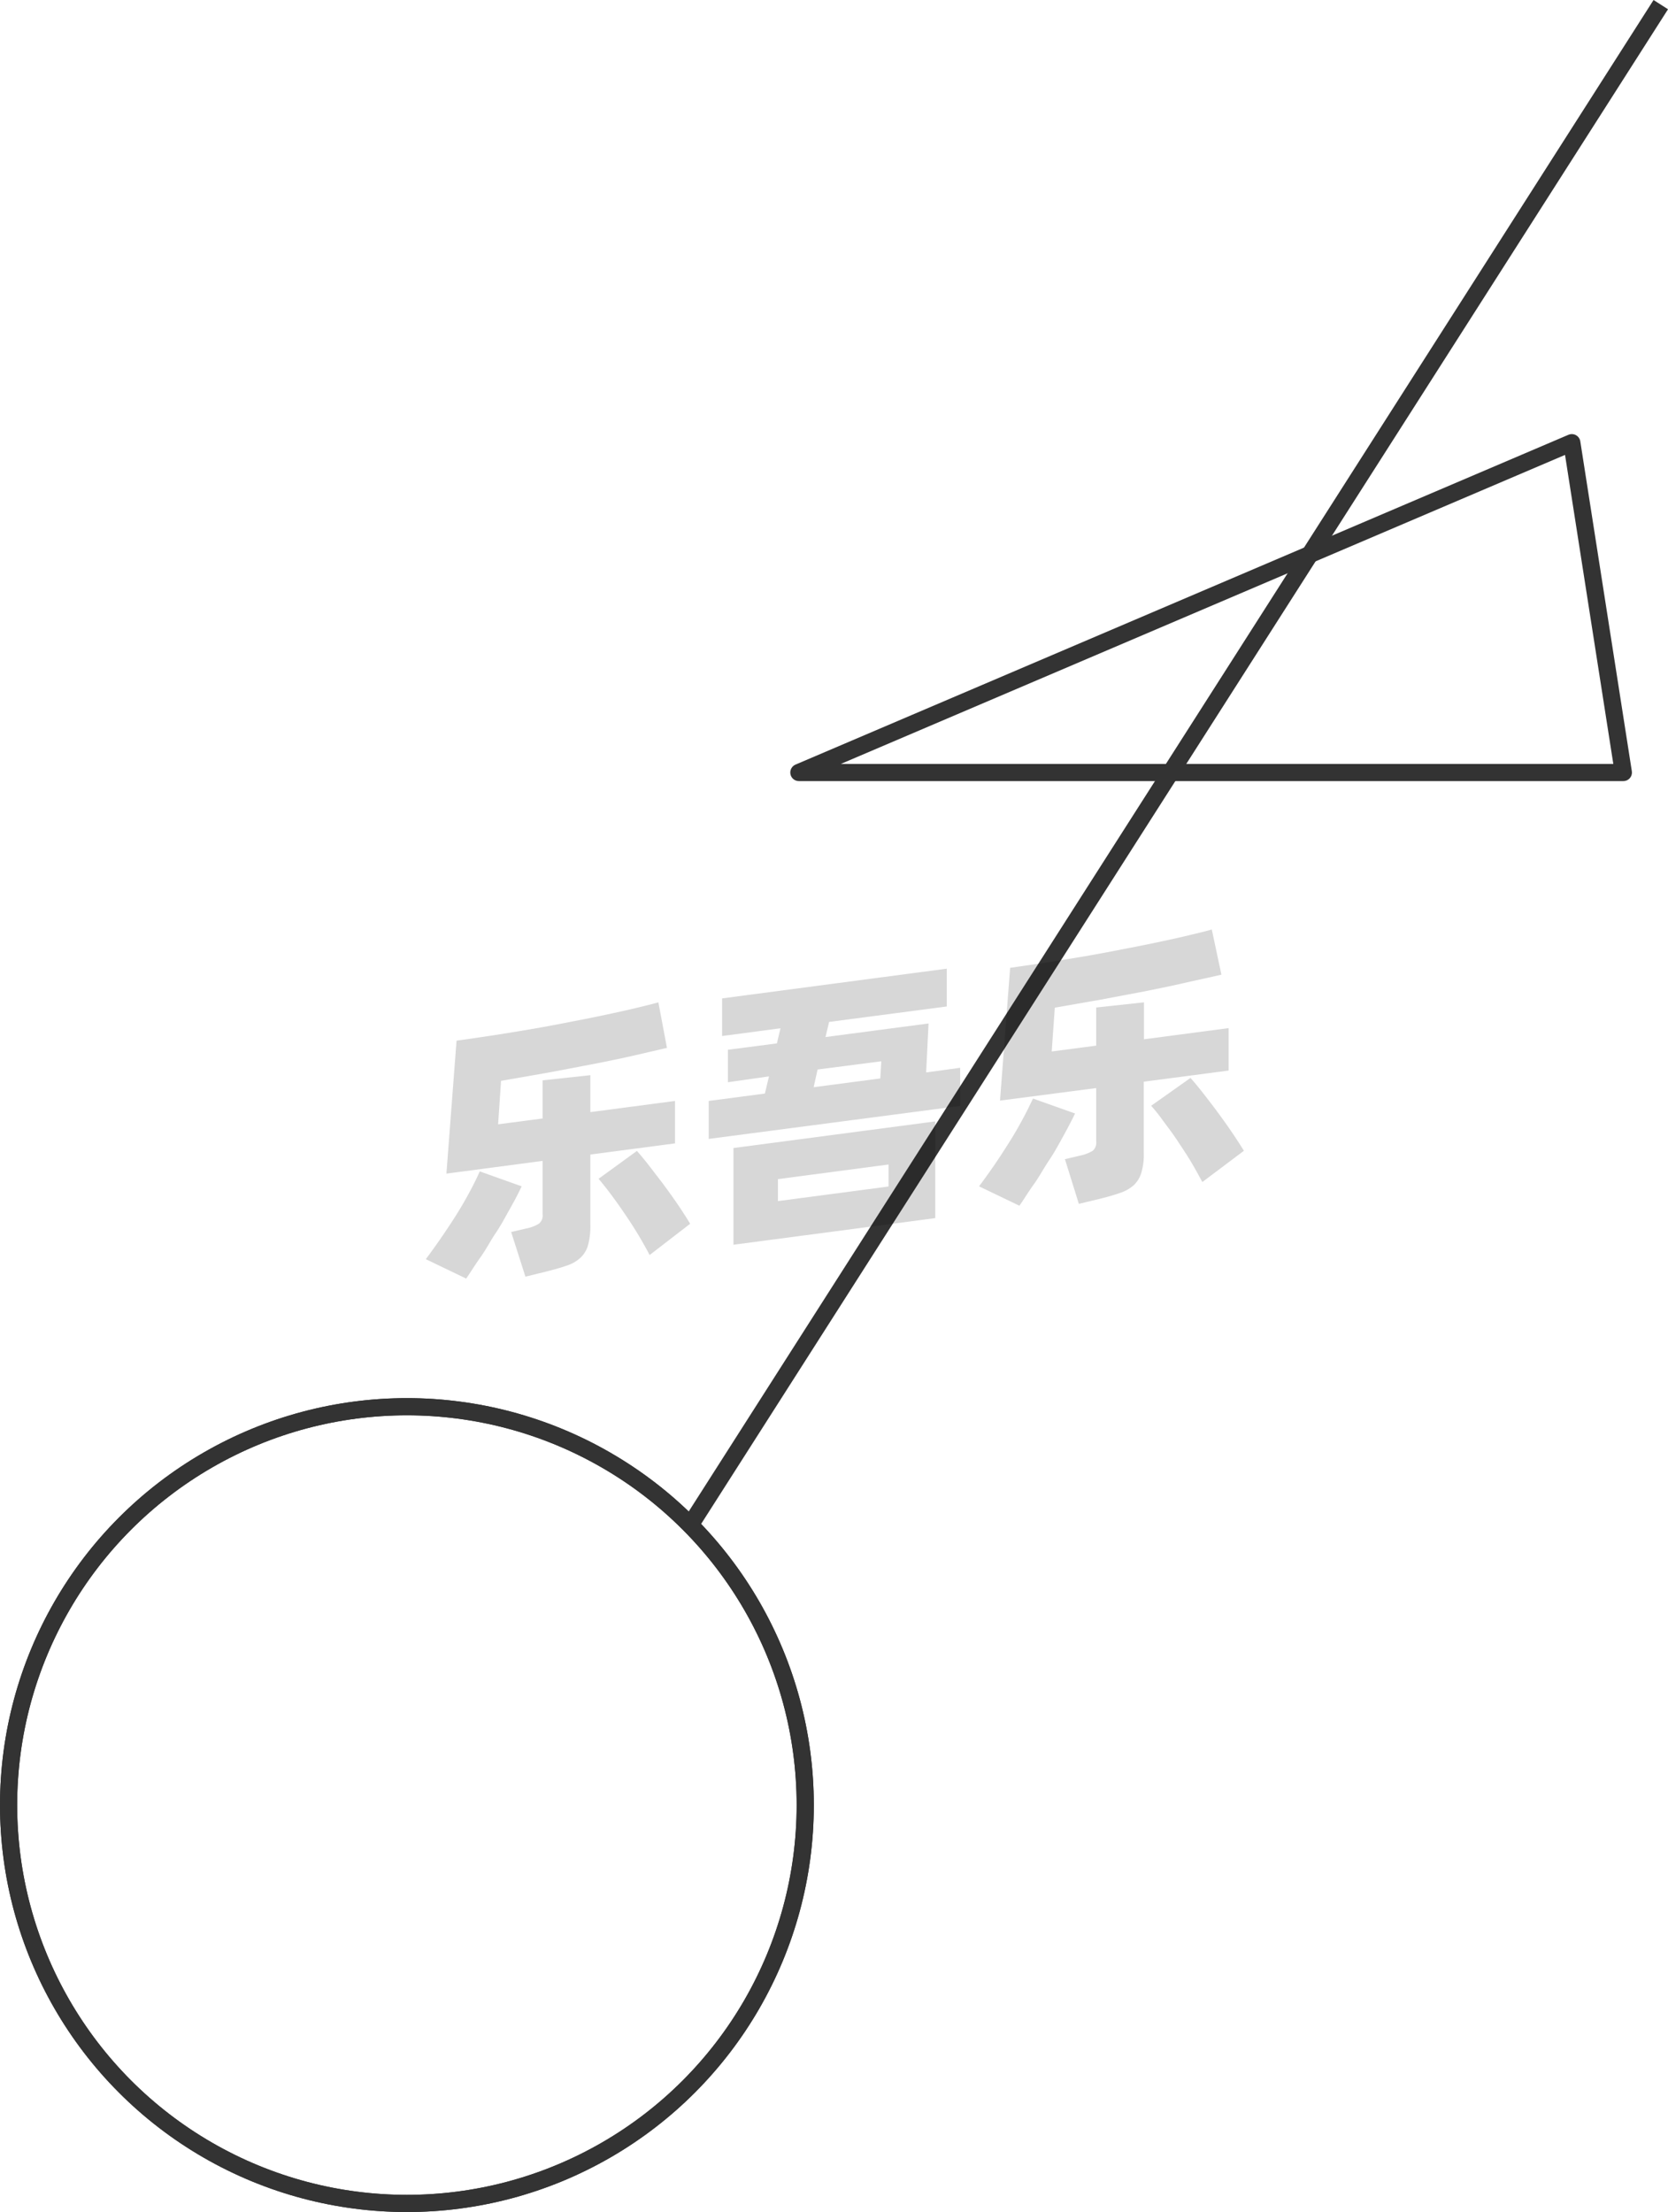 <svg xmlns="http://www.w3.org/2000/svg" viewBox="0 0 97.11 128.77"><defs><style>.cls-1{fill:none;stroke:#333;stroke-linejoin:round;}.cls-2{opacity:0.16;}</style></defs><title>1-305</title><g id="图层_2" data-name="图层 2"><g id="_1-297_1-305" data-name="1-297——1-305"><g id="_1-305" data-name="1-305"><line class="cls-1" x1="40.19" y1="88.77" x2="96.69" y2="0.27"/><circle class="cls-1" cx="23.69" cy="105.08" r="23.19"/><circle class="cls-1" cx="23.69" cy="105.08" r="23.19"/><g class="cls-2"><path d="M30.37,69.06c-.17.37-.39.79-.65,1.25s-.54,1-.84,1.44-.59,1-.9,1.43-.58.88-.84,1.25L24.79,73.3c.27-.36.56-.76.87-1.21s.61-.9.9-1.36.55-.91.79-1.36.43-.83.58-1.18Zm4-1.85v4.12a4.05,4.05,0,0,1-.14,1.17,1.56,1.56,0,0,1-.45.73,2.12,2.12,0,0,1-.8.45c-.33.12-.74.23-1.21.35l-1.18.29-.83-2.6.9-.21a2.17,2.17,0,0,0,.72-.28.6.6,0,0,0,.21-.54V67.58l-5.6.74.59-7.74c.61-.08,1.27-.18,2-.29s1.4-.22,2.11-.34,1.43-.25,2.14-.39,1.41-.27,2.07-.41,1.28-.27,1.87-.41,1.1-.26,1.56-.39L38.83,61l-2.07.48c-.77.17-1.57.34-2.42.5s-1.71.33-2.59.49l-2.58.45L29,65.45l2.59-.34V62.89l2.78-.3v2.15l4.93-.65v2.47ZM37.08,67c.17.19.39.45.65.78l.83,1.08c.29.39.58.79.86,1.2s.54.81.76,1.18l-2.36,1.82c-.18-.35-.4-.74-.65-1.16s-.51-.82-.79-1.23-.54-.78-.81-1.14-.51-.66-.72-.91Z"/><path d="M55.9,62.16v2.22L41.26,66.3V64.09l3.27-.43.24-1L42.38,63V61.11l2.85-.37.21-.88-3.4.45V58.12l13.08-1.73v2.2l-6.85.9-.21.88,6-.79-.14,2.85ZM42.7,66.83l11.75-1.55v5.63L42.7,72.46Zm2.59,3.09,6.44-.85V67.79l-6.44.85Zm2.08-6.63,3.88-.51.06-1-3.71.48Z"/><path d="M62.59,64.82c-.18.37-.39.78-.65,1.25s-.54,1-.84,1.44-.6,1-.91,1.43-.58.88-.84,1.25L57,69.06c.27-.36.56-.76.87-1.21s.6-.9.89-1.36.55-.91.79-1.36.43-.84.59-1.18Zm4-1.85v4.12a3.73,3.73,0,0,1-.14,1.17A1.63,1.63,0,0,1,66,69a2.25,2.25,0,0,1-.81.45c-.33.12-.73.23-1.21.35l-1.17.28L62,67.48l.89-.21a2.35,2.35,0,0,0,.73-.28.62.62,0,0,0,.2-.54V63.34l-5.6.73.59-7.73,2-.29,2.1-.34c.71-.12,1.43-.25,2.14-.39s1.41-.27,2.07-.41,1.29-.27,1.87-.41,1.11-.26,1.56-.39l.56,2.63L69,57.21c-.76.18-1.57.34-2.41.51l-2.6.49-2.58.45-.18,2.55,2.59-.34V58.65l2.78-.3V60.5l4.93-.65v2.47Zm2.72-.22c.17.19.39.45.65.78s.54.69.83,1.08.58.79.86,1.2.54.81.77,1.18L70,68.81c-.19-.35-.4-.74-.65-1.16s-.52-.82-.79-1.23-.55-.78-.82-1.14a10.36,10.36,0,0,0-.72-.91Z"/></g><polygon class="cls-1" points="91.51 25.77 94.51 44.97 46.51 44.97 91.51 25.77"/></g></g></g></svg>